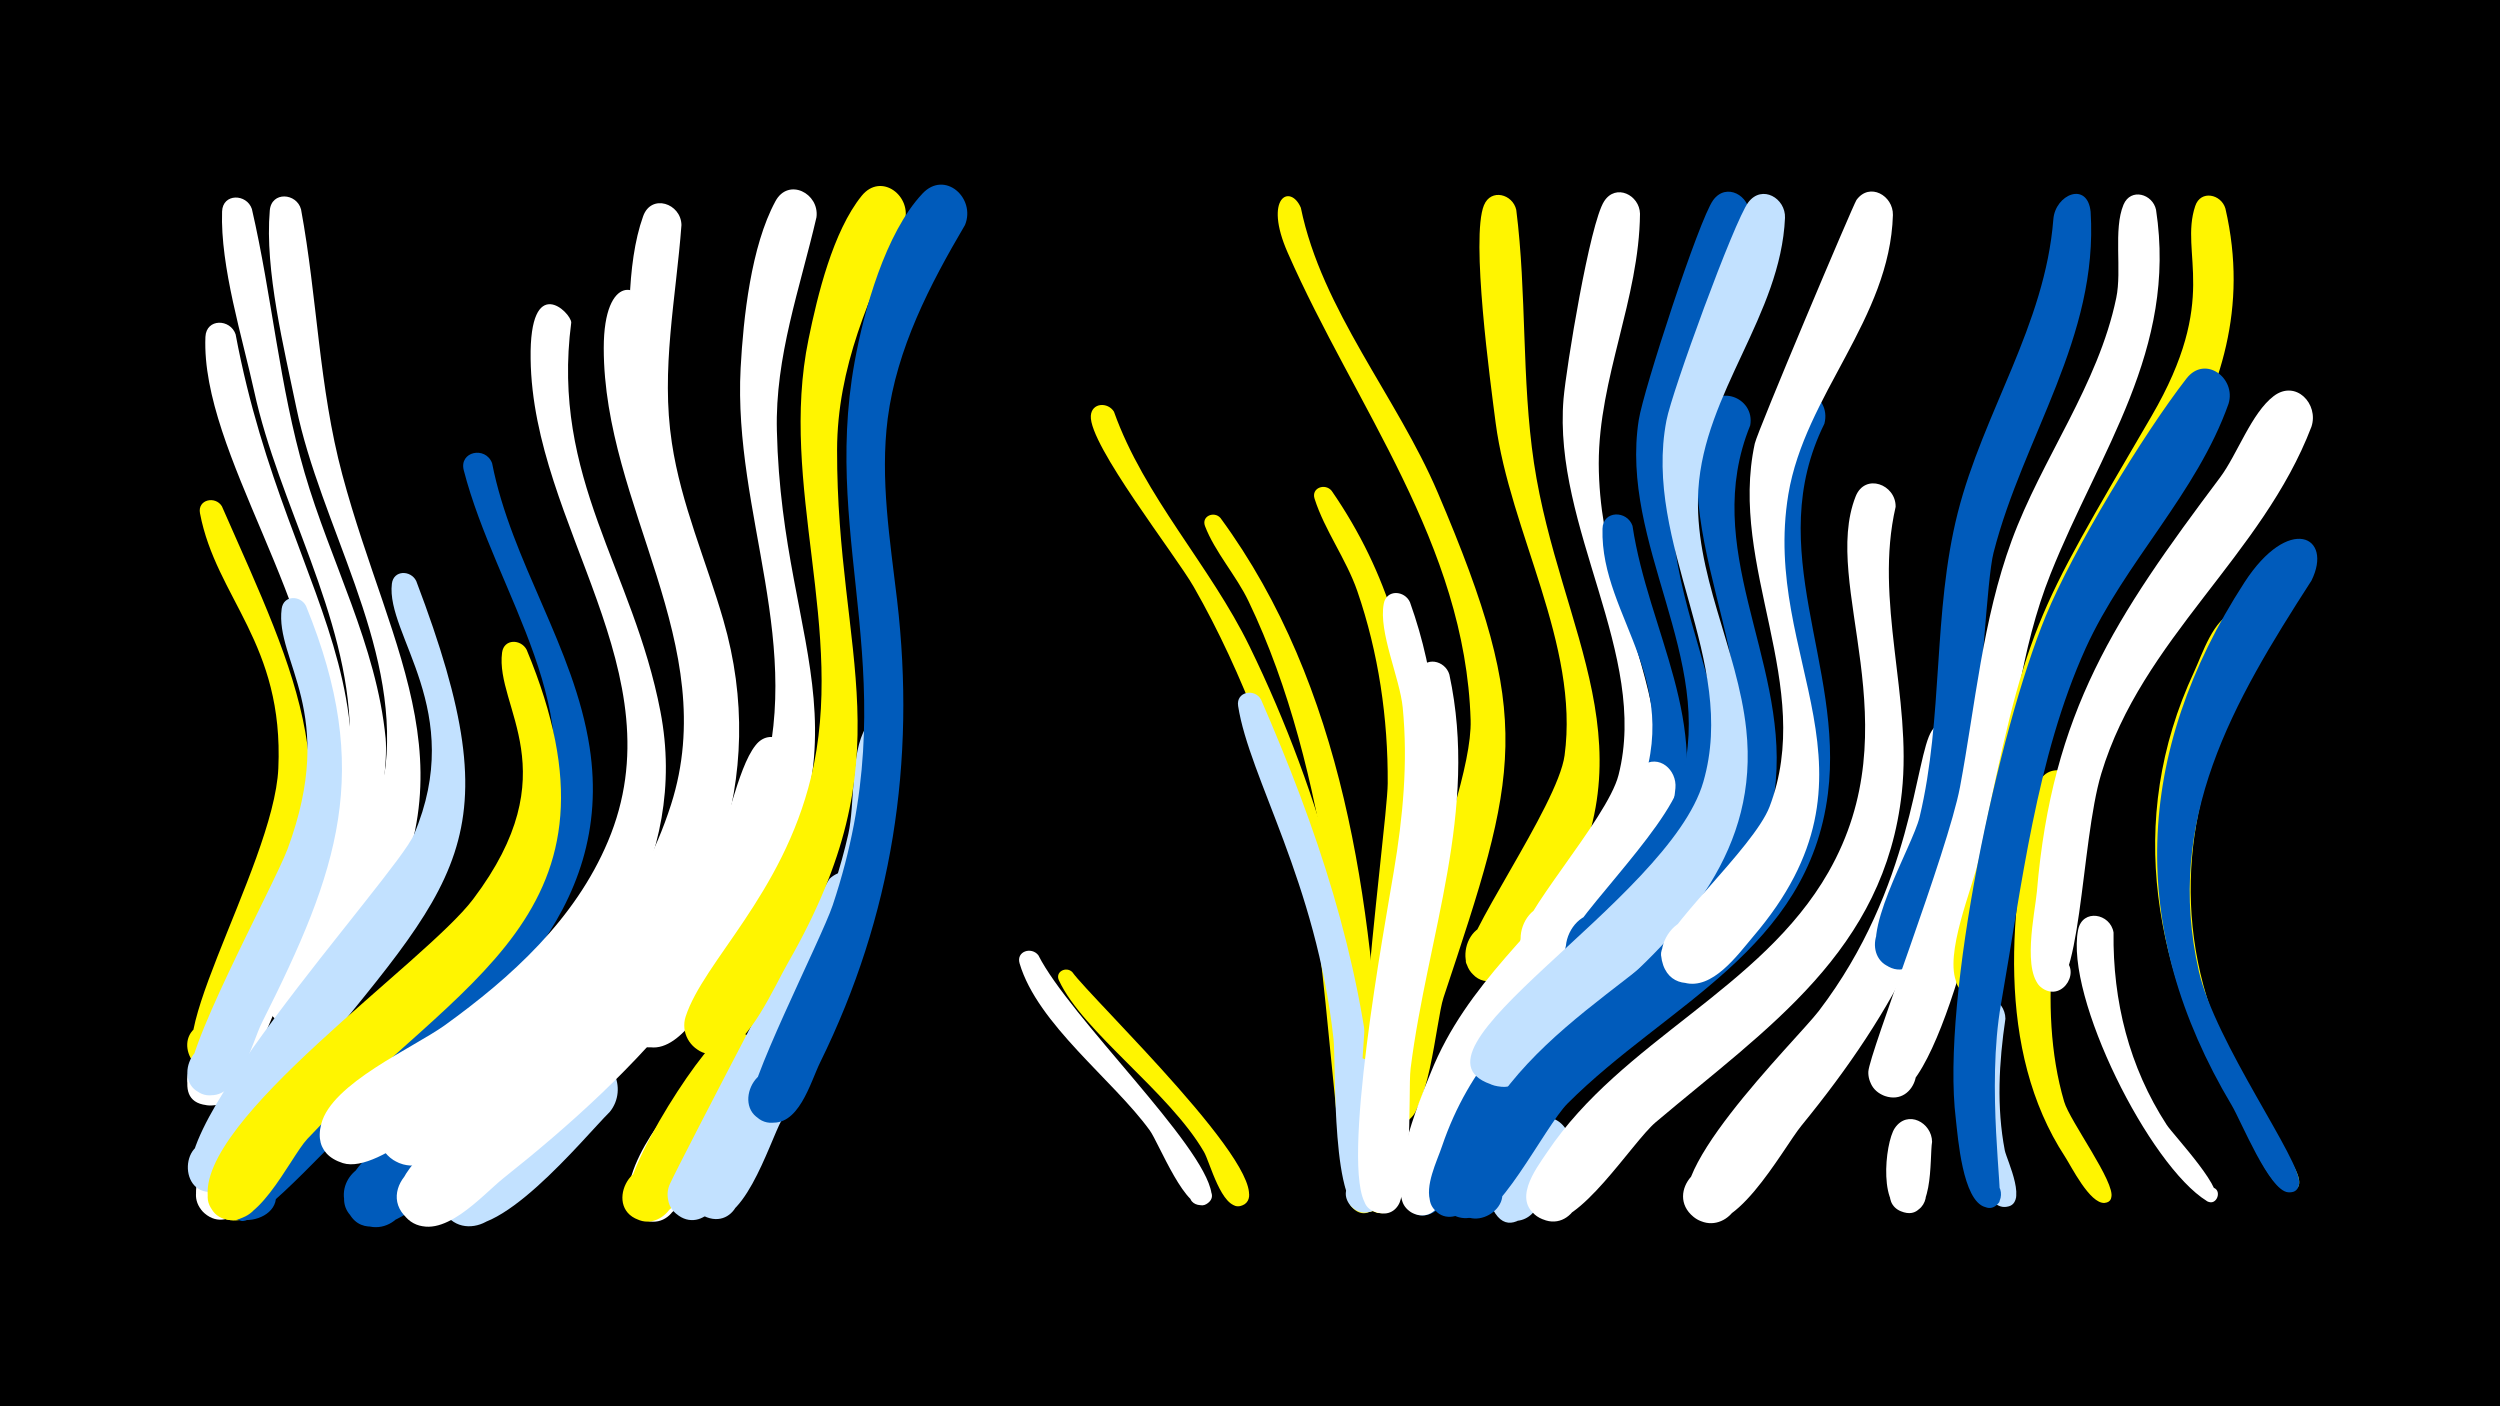 <svg width="1200" height="675" viewBox="-500 -500 1200 675" xmlns="http://www.w3.org/2000/svg"><path d="M-500-500h1200v675h-1200z" fill="#000"/><path d=""  fill="#c2e1ff" /><path d=""  fill="#c2e1ff" /><path d=""  fill="#fff" /><path d=""  fill="#fff500" /><path d="M-393.5-257c37.3 84.7 61.6 130.4 23.7 221.9-4.9 11.9-11.5 40.9-22.8 47.6-13.7 8.1-25.4-14.2-10.8-20.8 17-7.7 23.4 22.5 4.8 22.4-33-0.2 30.1-97.6 32.2-145.3 2.7-60.2-29.8-81.6-37.6-122.4-1.3-6.7 7.4-8.5 10.5-3.4z"  fill="#fff500" /><path d="M-379.1-399.7c9.7 42 13.2 85.1 25.3 126.6 12.3 42.4 34.6 83 38.9 127.5 2 20.8-11.7 107.4-38 108.8-20.6 1.1-14.9-32.6 4.2-25 22.4 9-6.5 39.4-16.6 17.4-2.6-5.7 33.9-73.6 33.3-104.2-1-56.3-34.1-109.1-46-163.6-5.7-26-16.3-59.7-15.4-86.3 0.3-8.8 11.8-8.6 14.3-1.2z"  fill="#fff" /><path d="M-386.9-339.5c25.8 137.5 98.4 176.9 21.3 319.5-6.1 11.3-17 47.8-30.9 50.4-15.9 3-19.2-22.4-3.1-23.6 16.2-1.2 16.7 24.3 0.5 23.8-20.8-0.7-6.4-26.5-2.5-34.9 20.6-43.9 53.8-86.6 55.4-136.8 2.1-66.4-57.5-141.4-55.2-197.2 0.4-9 12-8.7 14.5-1.2z"  fill="#fff" /><path d="M-355.5-399.5c7.8 42.3 8.6 85.5 19.8 127.3 23.2 86.8 67 145.1 8.1 230.7-6.5 9.5-18.1 33.9-32 33.3-21.7-0.9-12.4-35.7 6.8-25.8 22.6 11.6-10.8 40.6-19.1 16.6-3-8.7 53.5-81.4 57-115.1 6.3-58.8-31.3-115.7-42.9-172-5.8-28.2-15.2-65.8-12.7-94.5 0.8-9.3 12.9-8.4 15-0.5z"  fill="#fff" /><path d="M-353.1-209.1c32.4 79.4 15.6 126.8-21.1 199.8-5 9.9-11 37-26 34.9-18.7-2.6-7.9-32 8.1-21.8 15.9 10.2-6.3 32.3-16.5 16.4-6.5-10.2 39.8-94.5 46.6-112.6 24.5-65.9-6.1-90.3-2.8-115.4 0.9-6.7 9.1-6.5 11.7-1.3z"  fill="#c2e1ff" /><path d="M-330.8 13.9c-26.5 23.6-57 83.5-71.9 67.6-9.6-10.3 4.1-26.2 15.6-18.2 13.6 9.3-2.2 29.9-14.7 19.1-19.9-17.1 38.2-83.9 53.2-92.4 15.9-9.1 28.2 11.3 17.8 23.9z"  fill="#fff" /><path d="M-313.7 13c-39.7 31.8-44.5 50.1-65.1 69.5-5.1 4.8-13.6 4.4-18.1-1.1-11-13 10.4-29.1 19.9-15 9.5 14.1-13.5 27.8-21.4 12.8-11.7-22.3 51.6-89.2 71.7-93.4 16.8-3.5 23.3 16.4 13 27.2z"  fill="#fff500" /><path d="M-300.2-221.1c47.6 125.4 20.2 143.4-57.2 238.9-7.8 9.6-30.4 52.5-39 54.1-18.6 3.4-17.5-28 0.9-23.3 15.7 4.1 8 28.5-7.2 22.7-34.5-13 92.9-150.7 101.4-170.7 25.3-59.5-13.6-95.9-10.6-120.4 0.8-6.7 9.1-6.6 11.7-1.3z"  fill="#c2e1ff" /><path d="M-278.9 63c-10.8 7.6-46.3 43.1-55.3 15.3-4.7-14.6 13.3-26.5 24.9-16.4 13.5 11.8-1.8 33.8-17.6 25.2-26.9-14.7 22-51 36.4-53 17.5-2.5 22.8 18.5 11.6 28.9z"  fill="#005bbb" /><path d="M-263.8-277.7c9.3 47.5 39.4 88.4 46.8 136.3 12.2 79.2-48.5 128.6-104.3 172-12.8 9.9-54.1 57.9-63 55.4-23.1-6.4 2.1-39.6 14.5-19 12.3 20.5-28.8 27.3-23.6 3.8 13-59.1 123.8-99.8 151.5-164.6 27.4-64.1-20-120.4-35.5-180.5-2.3-9 10.4-11.7 13.6-3.4z"  fill="#005bbb" /><path d="M-247.2-188.1c53.1 127.6-32.8 157.3-105.3 234.8-8.4 9-25.4 47.2-41.7 37.4-17-10.2 5.6-34.1 16.7-17.7 11.1 16.4-19.4 28.6-22.6 9.1-6.2-37.6 104.2-113.4 127.2-143.9 46.3-61.3 10.4-92 13.9-118.4 0.9-6.7 9.1-6.5 11.8-1.3z"  fill="#fff500" /><path d="M-225.8-345.2c-9.8 74.8 29.7 118.5 42.8 186.7 13.7 70.9-28.3 132.2-81.8 174-13.6 10.6-52.7 48.4-70.6 42.8-27.7-8.8 4.3-47.9 18.4-22.5 14.1 25.5-36.1 31.8-28.8 3.7 5-19.5 43.9-36.4 59.2-47.3 32.2-23.2 62.7-51 78.4-88.3 34.2-81-36.1-151.3-37.1-231.7-0.6-41.8 19.4-22.2 19.5-17.4z"  fill="#fff" /><path d="M-207.3 33.7c-12.5 12.4-55.4 65.5-75 52.6-20.3-13.4 8.7-41.5 21.5-20.8 10.9 17.7-17.9 33.4-26.9 14.6-7-14.6 55.2-68.3 65.9-71.4 15.8-4.6 23.5 14 14.5 25z"  fill="#c2e1ff" /><path d="M-190.5-350.2c-8.5 71.6 24.9 115.7 35.3 182.1 12.6 80.7-38.5 150-99.2 197-12.3 9.5-42 40.4-58.3 26.8-14.4-12 1-35.3 17.7-26.7 16.7 8.6 6.6 34.7-11.5 29.9-10.8-2.9-15.5-16.2-8.9-25.2 24.8-33.4 107-52.3 137.5-147.5 24.6-77-32.3-143.1-32.3-219.1 0-36.7 19.1-31.4 19.7-17.3z"  fill="#fff" /><path d="M-172.9-392c-2.6 35.1-10 69.4-4.6 104.6 4.4 29.4 16.5 56.6 24.7 85 22.1 76.1-5.8 147.6-60.1 202.5-10.4 10.5-34.4 41.1-51.8 35.3-17.4-5.8-11.6-32.7 6.7-30.7 21.4 2.3 15.9 35.8-5 31.1-10.7-2.3-15.9-15.2-9.7-24.3 21.7-32.1 89.3-52.8 107.9-144.1 13.1-64.3-26.8-119.4-31.8-181.9-1.9-24.2-3-58.6 5.3-81.7 3.9-11 18.2-6.2 18.4 4.2z"  fill="#fff" /><path d="M-153.6 45.2c-6.9 10.3-22.2 50.1-39.7 39.2-12.4-7.8-2.8-27.6 11-22.6 16.2 5.8 5.7 30.8-9.8 23.2-19.1-9.3 9.9-52.4 20.9-58.6 12.8-7.1 23.1 7.4 17.6 18.8z"  fill="#fff" /><path d="M-136 16.4c-8.8 13.3-37.8 74.1-55.9 69.6-19.6-4.9-4.7-34.9 11.1-22.3 13.5 10.8-4.7 31.1-17 18.9-10.6-10.6 33.9-79.6 44.4-85.3 12.9-7 23.1 7.7 17.4 19.1z"  fill="#fff500" /><path d="M-119.5-134.1c-9.7 83.8-76 149.7-138.7 199.5-10.3 8.2-29.9 31.3-44.7 20.7-20.1-14.5 10.5-41.9 22.7-20.3 10.4 18.4-19.5 33.3-27.9 13.8-9.7-22.6 55.7-58.6 69.9-71.1 30.5-26.9 59-57.3 78.6-93.2 8.5-15.5 13.2-46.2 22.3-57.6 6.9-8.8 18.5-1.5 17.8 8.2z"  fill="#fff" /><path d="M-108.1-395.7c-7.9 34.1-19.9 66.9-19 102.4 2.5 109.8 52.7 146.5-24.6 260.2-7.2 10.6-20.7 37.7-36.1 35.8-22.5-2.7-10.1-38.2 9.2-26.3 22.6 13.9-14.5 41.5-21.3 15.8-1.4-5.1 55.2-84.3 64.2-111.3 23.2-70.3-12.5-134-8.8-204.2 1.3-24.1 5-58.5 16.7-80.1 6.2-11.5 21.2-3.8 19.7 7.7z"  fill="#fff" /><path d="M-83.5-66.3c-6.2 21-66.6 163-89.7 150.4-14.5-7.9-0.9-30.1 12.7-20.7 13.6 9.4-2.4 30-14.9 19.2-4.1-3.6-5.3-9.5-3-14.4 5.6-12.2 74.7-144.6 76.6-146.4 9.1-8.5 20.6 1.3 18.3 11.9z"  fill="#c2e1ff" /><path d="M-67.2-145.4c-1.9 66.7-26.1 125.2-57.6 183-6 11-19.2 55.2-37 46.2-12.4-6.2-5.1-25.6 8.2-22.2 15.7 4 8.1 28.4-7.1 22.7-24-9 24-77.4 31-90.5 15.8-29.8 29.4-60.5 36.9-93.5 3.2-14.2 1-39 8.4-51.1 5.4-8.7 16.7-3.4 17.2 5.4z"  fill="#c2e1ff" /><path d="M-65.9-393.1c-16.7 34.8-32.2 69.7-32.3 109-0.2 100.5 33.9 146-23.6 246.3-6.6 11.5-18.5 39.2-32.3 43.2-17.9 5.1-24.5-23.5-6.1-26.6 21.4-3.7 19.8 32.3-1.2 26.7-7.5-2-11.9-10.1-9.5-17.5 8.6-26.5 46.5-58.5 60.2-114.9 17.1-70.7-15.7-140.1-1.2-210.3 4.3-21 11.7-51.7 25.5-68.8 9.4-11.6 24.6 0.3 20.5 12.9z"  fill="#fff500" /><path d="M-36.8-392c-17 28.9-32.7 59.2-37.1 92.9-3.7 29.1 1.1 58.2 4.5 87.1 9.1 77.8-2.3 151.5-36.9 221.9-4.7 9.5-10.4 31.7-25 28.7-19.3-4.1-5.8-34 10-22.1 15.8 11.8-9 33.3-18.3 15.9-4.1-7.6 34-81.9 39.3-97.9 36-107.8-5.7-171.4 10.5-260.7 4.5-24.8 14.8-62 32.6-80.9 10.7-11.4 25.7 2.2 20.4 15.1z"  fill="#005bbb" /><path d=""  fill="#fff" /><path d="M-1.6-41.5c15 29.7 79.5 90.8 83.1 114.2 1.3 8.2-12.5 7.4-10.1-0.6 2.7-9.3 16 1 7.6 5.9-9.2 5.4-22.9-29.7-27.1-35.4-17.6-24.3-53.9-51-62.5-80.2-1.7-5.8 5.7-8.1 9-3.9z"  fill="#fff" /><path d="M14.7-33.4c9.3 13 98.4 98 83.1 111-6.8 5.7-13.7-7.3-5.1-9.6 7.3-2 9.9 9.7 2.4 10.9-8.8 1.4-14.3-21-17.2-26-16.7-28.8-58.2-57.6-69.6-82.3-2-4.2 3.5-6.9 6.4-4z"  fill="#fff500" /><path d="M34.7-302.4c14.5 40.8 46.2 73.9 65.1 112.7 35.5 72.8 55.3 150 61.3 230.6 0.7 9.1 8.5 36.5-3.5 40.6-12.6 4.3-15.1-17.6-1.8-16.2 15.5 1.6 2.9 25.6-7.2 13.8-6.3-7.3-12.3-127.9-21.5-160.9-13-46.4-30.1-94.6-54.1-136.5-8.8-15.4-50.3-68.2-49.4-82.1 0.4-6.4 8.2-6.7 11.1-2z"  fill="#fff500" /><path d=""  fill="#005bbb" /><path d=""  fill="#fff" /><path d="M85.8-251.4c59.2 80.7 72.9 184.6 77.5 281.9 0.5 9.8 8.9 46.6-3.9 50.7-15 4.9-13.3-22.5 1-15.7 12.2 5.8-1.5 23.4-10.2 13.1-8.4-10.1-8.6-132.2-12.5-156.6-7.2-45-18.6-92.2-38.4-133.4-5.8-12.2-16.2-23.7-20.9-36.1-1.8-4.8 4.4-7.3 7.4-3.9z"  fill="#fff500" /><path d="M105.3-164.2c26.9 61.8 47.4 122.9 53.7 190.2 1.1 11.9 9 42.3 2.3 52.3-7.3 11-22.6-4.8-11.3-11.7 11.3-6.9 18.5 13.8 5.4 15.4-16.7 2-14-71-15.3-83.2-8.3-75.5-40.4-125.4-45.8-159.9-1.1-7 8-8.6 11-3.1z"  fill="#c2e1ff" /><path d="M124.4-400.3c10.1 49.2 46.2 90.9 65.7 136.7 46.9 109.9 38.8 134.2 2.8 242.4-3.8 11.6-6.9 59-20.8 60.9-18 2.6-10.6-28.1 4.2-17.6 12.7 9-6.4 26.3-14.1 12.8-14.7-25.6 45-147.6 43.7-189.3-2.6-84.5-55.4-150.5-87.8-224.3-11.8-26.8 1.3-33.2 6.3-21.6z"  fill="#fff500" /><path d="M139.2-264.4c55.2 79.9 43.5 168.1 34.8 258.7-2.1 22.3 2.6 62.7-3.9 82-5.1 15.5-26.9-2.8-12.4-10.5 12.3-6.6 18.6 15.7 4.6 16.5-23.2 1.4 3.6-183.8 3.8-206.2 0.2-31.3-4.4-62.8-14.6-92.4-5.3-15.3-15.7-29.2-20.5-44.3-1.7-5.3 5.1-7.6 8.2-3.8z"  fill="#fff500" /><path d="M161.3 15.5c0.7 10.8 11.6 66.3-5.2 66.2-11.5 0-10.4-18.1 0.9-16.8 11.4 1.3 8.4 19.1-2.8 16.6-12.9-2.9-11.4-56.6-9.5-67 1.8-10.1 14.9-7.9 16.6 1z"  fill="#c2e1ff" /><path d="M176.8-210.9c25.9 72.3 8 138.8-0.8 211.8-1.5 12.6 2.5 82-13.6 81.1-14-0.8-7.7-23.3 4.7-16.6 12.4 6.6-2.8 24.3-11.2 13.1-12.9-17.1 8.9-134.7 13.1-160.1 4.4-26.1 6.9-52.3 4.3-78.8-1.4-14.2-11.7-36.3-9.1-49.8 1.3-7.1 10.1-6.4 12.6-0.7z"  fill="#fff" /><path d="M195.7-176.2c14.1 65.5-10.5 124.9-18.6 189-1.5 11.9 2.7 70.7-13.6 69.6-12.1-0.8-9.8-19.8 2.1-17.7 11.9 2.1 7.6 20.7-4 17.4-16.2-4.7-4.4-65.6-3-78.3 4.3-39.5 16.6-77.3 22.2-116.5 2.5-17.5-4.2-51.4 0.3-64.7 2.6-7.9 12.6-5.7 14.6 1.2z"  fill="#fff" /><path d="M227.8-399.3c5.1 40.3 2.5 81.2 8.5 121.5 12.3 81.6 59.6 138.5 7.7 218.5-5.9 9-15 30.2-27.9 30.2-21.2 0-13.5-34.4 5.7-25.5 22.5 10.5-8.9 40.1-18 17-3.8-9.7 43.9-75.4 47.2-99.8 7.2-53.2-26.2-107.3-33.1-159.7-2.5-19.4-12-88.8-5.6-104.4 3.4-8.2 13.8-5.3 15.5 2.2z"  fill="#fff500" /><path d="M234.7 38.2c-7.4 9.6-19.2 52-35.5 45.7-12.1-4.7-7.1-23.4 5.7-21.5 15 2.3 10.1 25.7-4.6 21.9-21.2-5.6 5.7-58.7 16.7-64.9 12.8-7.2 23.3 7.4 17.7 18.8z"  fill="#005bbb" /><path d="M252.3 57.7c-5.3 6.6-25.8 46.1-36.6 20.9-4.8-11.2 8.6-21.9 18.5-14.8 9.9 7.1 3.9 23.2-8.2 22.2-24.1-2-1.3-42.6 8.9-48 13.2-7 23.5 8.1 17.4 19.7z"  fill="#c2e1ff" /><path d="M287.2-397.4c-0.4 40.9-19.8 78.8-19.8 119.9 0.2 82.6 62.5 136.8 2.5 217.4-6.4 8.5-15.3 25.1-28 23.5-22.6-2.9-9.8-38.5 9.5-26.4 22.5 14.2-14.9 41.5-21.5 15.7-2.8-11.1 41.6-59.3 47-80.7 14.7-57.7-31.6-118.6-26.4-180.6 1.3-15 12.6-84.3 19.5-94.8 5.6-8.7 17-3 17.2 6z"  fill="#fff" /><path d="M283.6-247.6c7.6 50.5 38.5 95.3 20.7 147.7-17.3 50.7-67.8 77.6-92.8 123.4-5.9 10.7-14 63.3-30 59.7-15.6-3.6-4.3-27.6 8.4-17.8 12.7 9.8-7.7 26.8-15.1 12.6-3.8-7.3 1.1-19.8 2.7-26.9 18.3-84.1 76.6-98.9 106.4-163.2 27.8-59.9-15.9-90.6-14.7-134.1 0.2-8.9 11.8-8.9 14.4-1.4z"  fill="#005bbb" /><path d="M304.2-121.7c-5.6 59-62.4 90.1-90.4 137-7.6 12.7-20.3 76.2-36.4 66.6-10-6-2.7-21.8 8.3-18.1 12.9 4.3 5 24.3-7.4 18.6-16.8-7.7 3.9-56.1 8.5-67.6 17.1-42.8 52.1-69.3 78.9-105.2 8.1-10.9 12.2-34.6 22.4-42 8.2-5.9 16.9 2 16.1 10.7z"  fill="#fff" /><path d="M339.8-396.7c-1.4 44.2-33 80.4-36.9 124.1-7.5 83.6 62.4 136.9-7.4 217.9-7.3 8.5-19.3 26.3-32.6 23.3-23.3-5.3-6.4-41.2 12.6-26.6 22.2 17.1-19.8 41.9-24.1 14.2-1.7-10.6 48.4-56.5 55.6-81.7 16.6-58.2-29.7-113.4-20.4-172.9 2.2-14.2 28.9-96.1 35.7-105.5 6.3-8.7 17.7-2.2 17.5 7.2z"  fill="#005bbb" /><path d="M340.1-295.8c-24 58.9 17.3 111.2 12.3 170.3-6.2 72.3-73 99.1-115.3 147.5-11 12.6-31.6 65.7-43.7 61.6-16.3-5.4-1.6-29.9 10.8-18.1 12.5 11.8-11.1 27.8-17.4 11.9-3.2-7.9 3-20.1 5.4-27.3 26.3-77.4 97.1-92.2 131.1-154.3 35.2-64.3-24.4-131-4.6-198 4.2-14.2 23.9-7.4 21.4 6.4z"  fill="#005bbb" /><path d="M356.8-395.4c-2.1 46.8-38.7 83.7-41.6 130.5-2.4 40.1 18.8 75.9 23 115 6.2 57.3-29.3 96.5-69.8 131.3-10.8 9.3-33.2 41-47.8 40.2-18.6-1-15.4-30.3 3-27.2 18.4 3.1 12 31.8-5.9 26.7-52.5-14.7 83.4-88.5 99.9-145.8 16.9-58.4-29.2-113.8-17.7-173.5 2.6-13.8 32.5-95.7 39.3-104.7 6.6-8.7 18-1.9 17.6 7.5z"  fill="#c2e1ff" /><path d="M375.7-296.6c-29.9 60.5 9.5 115.7 1.7 177.5-9.4 75-77.4 101.2-124.9 148.7-11.1 11-34.8 60.2-47.6 54.6-16.7-7.3 1-31.8 13.1-18.2 12.1 13.6-14.3 28.4-19.6 11-2.2-7.2 3.3-16.5 6-22.7 28.7-68.6 102.7-88 140-147.5 42.4-67.6-19.4-141.5 9.3-212.2 5.9-14.5 25.8-5.6 22 8.8z"  fill="#005bbb" /><path d="M408.6-396.8c-1.5 50-42.2 86.2-50.2 134.1-13.2 79.8 51 133-17 212.4-7.3 8.6-19.5 25.7-32.9 22-23.6-6.6-4.5-42.5 14.2-26.6 21.9 18.6-22.3 42-25.4 13.4-1.2-11.2 44.4-51.2 52.1-71.3 22.1-58-19.9-115.2-7.1-174.3 1.3-6 47.3-114.8 48.8-116.9 6.3-8.7 17.7-2.1 17.5 7.2z"  fill="#fff" /><path d="M409.9-256.7c-10.4 45.1 7.9 91.2 3 136.9-8.3 76.3-64.4 113-118.2 158.5-11.2 9.5-37.3 51.5-52.9 47-16.9-4.9-7.7-31.2 8.6-24.4 16.3 6.7 4.3 31.8-11.2 23.3-14-7.7-2.3-23.1 3.4-31.5 36-53.8 102.8-78.1 135-134.4 40.5-70.9-3.7-137.7 13.1-180.4 4.5-11.4 19.4-5.8 19.2 5z"  fill="#fff" /><path d="M427.4 48.1c-1.3 7.3 1.3 40-15 33.3-9.5-3.9-5.2-18.7 5-16.9 10.2 1.8 9.1 17.2-1.2 17.6-15 0.6-11.5-33.5-6.7-40.6 6.1-9 17.8-2.7 17.9 6.6z"  fill="#fff" /><path d="M444.8-143c-4.9 72.5-34.9 128-80.1 183.3-9 11-34 58.2-51.8 43.8-14.3-11.6 5.1-33.1 18.1-20.1 11.1 11.2-3.7 29.5-16.9 20.9-23.9-15.4 48.2-85.6 58.9-99.6 45.5-59.6 46.1-122.2 54.3-134.6 5.8-8.8 17.3-2.9 17.5 6.3z"  fill="#fff" /><path d="M462.6-11c-3.1 20.9-4.3 42.4-0.3 63.2 0.9 4.5 12 27 0 27.1-6.7 0.1-7.9-9.9-1.4-11.4 7.7-1.8 9.8 10.4 2 11.4-19.5 2.4-26-84.8-18-96.7 6-8.9 17.6-2.9 17.7 6.4z"  fill="#c2e1ff" /><path d="M503.5-398.3c3.8 60.3-32.3 107.7-46.6 163.6-6.5 25.4-8.2 206.5-47.2 199.6-16.4-2.9-10.4-28.5 5.6-23.8 18.7 5.4 3.2 33.8-11.5 21-12.9-11.2 14.2-55.6 17.6-69.9 11.5-48 6.2-98.1 18.3-146 12.3-48.5 41.9-90.1 45.9-140.9 0.9-12 16.4-18.5 17.9-3.6z"  fill="#005bbb" /><path d="M498.5-117.8c-11.3 45.4-21.2 100.7-7.7 146.6 2.7 9.3 24.8 39 22.6 46-1.7 5.6-10.2 0.8-6.2-3.6 4.6-5.1 9.8 5.6 3 6.2-7.1 0.5-16-17.6-19-22.2-33.3-50.9-27.2-120.8-13.2-177.4 3.3-13.5 21.7-8.7 20.5 4.4z"  fill="#fff500" /><path d="M514.5-52.4c-0.4 32.9 7.5 64.6 25.5 92.3 3 4.7 30.9 34.1 22.2 36.9-5.4 1.7-6.3-7.6-0.6-6.9 5.6 0.7 2.5 9.6-2.3 6.6-27.5-16.9-68.2-98-61.8-130.2 2.1-10.3 15.5-7.9 17 1.3z"  fill="#fff" /><path d="M534.9-399.3c10.2 67.3-27 115.6-50.6 174.7-14.6 36.5-18.1 75.7-24.9 114.1-3.3 18.6-29.8 148.2-55.8 136.1-12.3-5.7-5.8-24.9 7.4-22 15.5 3.4 8.8 27.6-6.2 22.5-4.9-1.7-8.2-6.5-8-11.7 0.5-8.9 38.1-105.6 44-136.6 7.4-39.6 10.8-80.2 24.8-118.3 14.6-39.7 41.5-74.6 50.2-116.5 2.8-13.3-1.5-32.9 3.5-44.8 3.5-8.2 14-5.1 15.6 2.5z"  fill="#fff" /><path d="M568.2-399.9c22.2 96.4-55.3 152.1-80.6 236.7-13 43.5-15.7 89.7-28.6 133.1-1.7 5.6-6.8 9.5-12.9 7.9-15.9-4.2-3.4-28.5 9.3-18 12.7 10.5-8.9 27.3-16 12.4-6.6-13.9 7.6-46.1 10.6-60.5 23-113.1 25.7-114.2 82.7-211.9 33.1-56.7 13.3-77.8 21-100.9 2.6-7.9 12.5-5.7 14.5 1.2z"  fill="#fff500" /><path d="M569.7-306.2c-15.3 43.1-49.8 76-68.6 117.4-23.7 52.4-30.7 114.3-40.6 170.6-7.2 40.6 1.2 92.6-0.9 95.3-7 9.3-17.5-8-6.1-9.9 9.8-1.7 9 14.8-0.6 12.2-10.9-3-13.1-33.6-14.1-42.2-7.2-58.4 20.5-186.6 43.2-241.6 12.9-31.3 46.6-87 67.5-113.9 8.9-11.5 24-0.2 20.2 12.1z"  fill="#005bbb" /><path d="M587.6-187.4c-33.4 51.9-46.7 111.8-26.6 171.5 7.8 23.3 20.4 44.3 33.1 65.3 1.7 2.9 16.7 20.8 5.3 22.3-6.6 0.9-7.5-9.6-0.8-9.8 6.7-0.2 6.4 10.4-0.3 9.8-9.1-0.7-20.7-31.2-24.9-38.3-39.4-65.9-53.7-139.1-20.2-211 3.9-8.4 9.2-25.5 19.3-28.7 12.1-3.9 19.5 8.9 15.1 18.9z"  fill="#fff500" /><path d="M609.5-295.2c-23.6 61.9-81.4 101.8-100.9 166.6-10 33.1-9.5 110.4-26.4 103.9-11-4.2-3.4-21.3 7.1-15.8 10.5 5.4 1.1 21.5-8.8 15-10.4-6.9-3.7-36.4-2.8-46.5 7.3-86.5 37.6-131.7 88-198.9 8.2-11 15-30.9 25.7-39 10.6-8 21.7 3.8 18.1 14.7z"  fill="#fff" /><path d=""  fill="#fff500" /><path d=""  fill="#fff500" /><path d="M609.5-221.3c-37.8 58.6-70.5 114.8-54.1 187.3 7.8 34.5 49.6 91.6 48.2 102.1-1.2 9.1-15.1 1.3-8-4.5 7.1-5.8 11.8 9.5 2.7 8.7-9.1-0.7-22.6-34.3-27.1-41.8-50.3-84.4-46.9-169 6.1-250.9 21.3-32.9 42.8-22.3 32.2-0.9z"  fill="#005bbb" /><path d=""  fill="#fff500" /><path d=""  fill="#005bbb" /></svg>